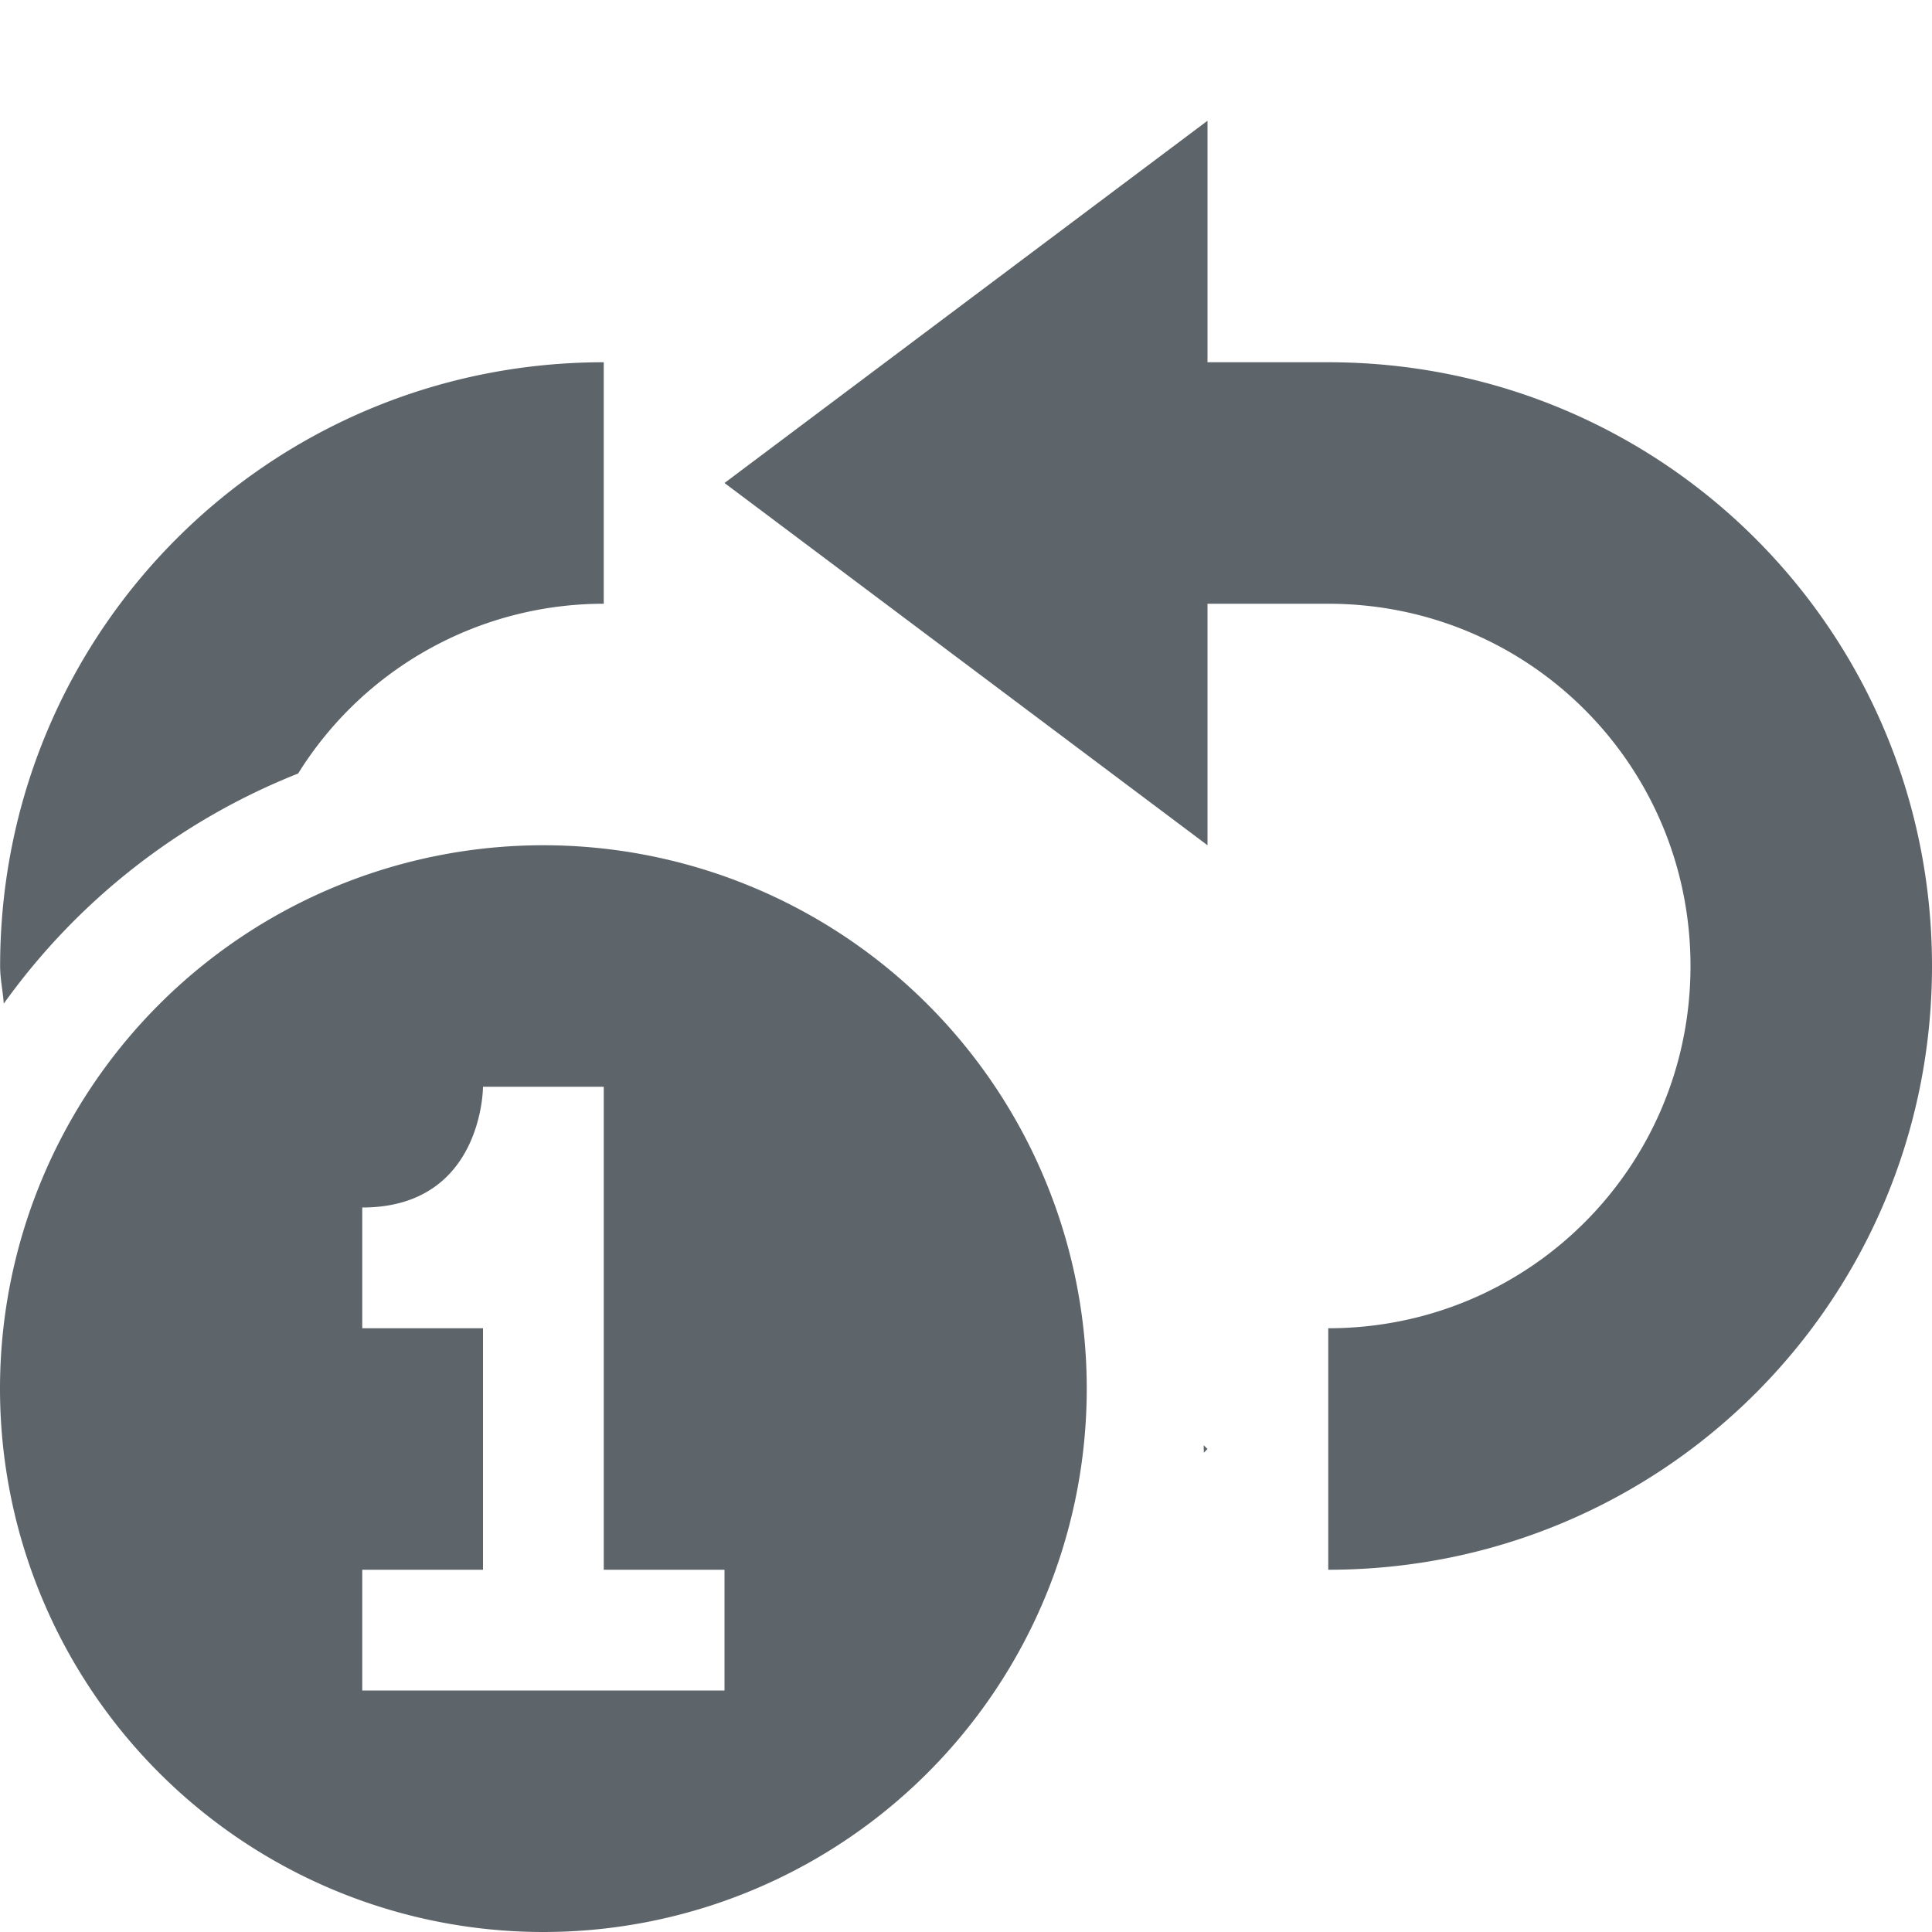 <svg height='16' width='16' xmlns='http://www.w3.org/2000/svg'>
    <g color='#bebebe' transform='translate(-313 131)'>
        
        <path d='M323-130v2h1c2.77 0 5 2.23 5 5s-2.23 5-5 5v-2c1.662 0 3-1.338 3-3s-1.338-3-3-3h-1v2l-4-3zm-5 2v2a2.98 2.98 0 0 0-2.531 1.406 5.483 5.483 0 0 0-2.438 1.906c-.007-.106-.03-.204-.03-.312 0-2.77 2.23-5 5-5zm-.5 4a4.5 4.5 0 1 0 0 9 4.5 4.5 0 0 0 0-9zm-.5 2h1v4h1v1h-3v-1h1v-2h-1v-1c1 0 1-1 1-1zm5.969 2.969L323-119l-.031.031c.002-.02-.002-.042 0-.062z' fill='#5d656b' overflow='visible' style='marker:none'/>
    </g>
</svg>
